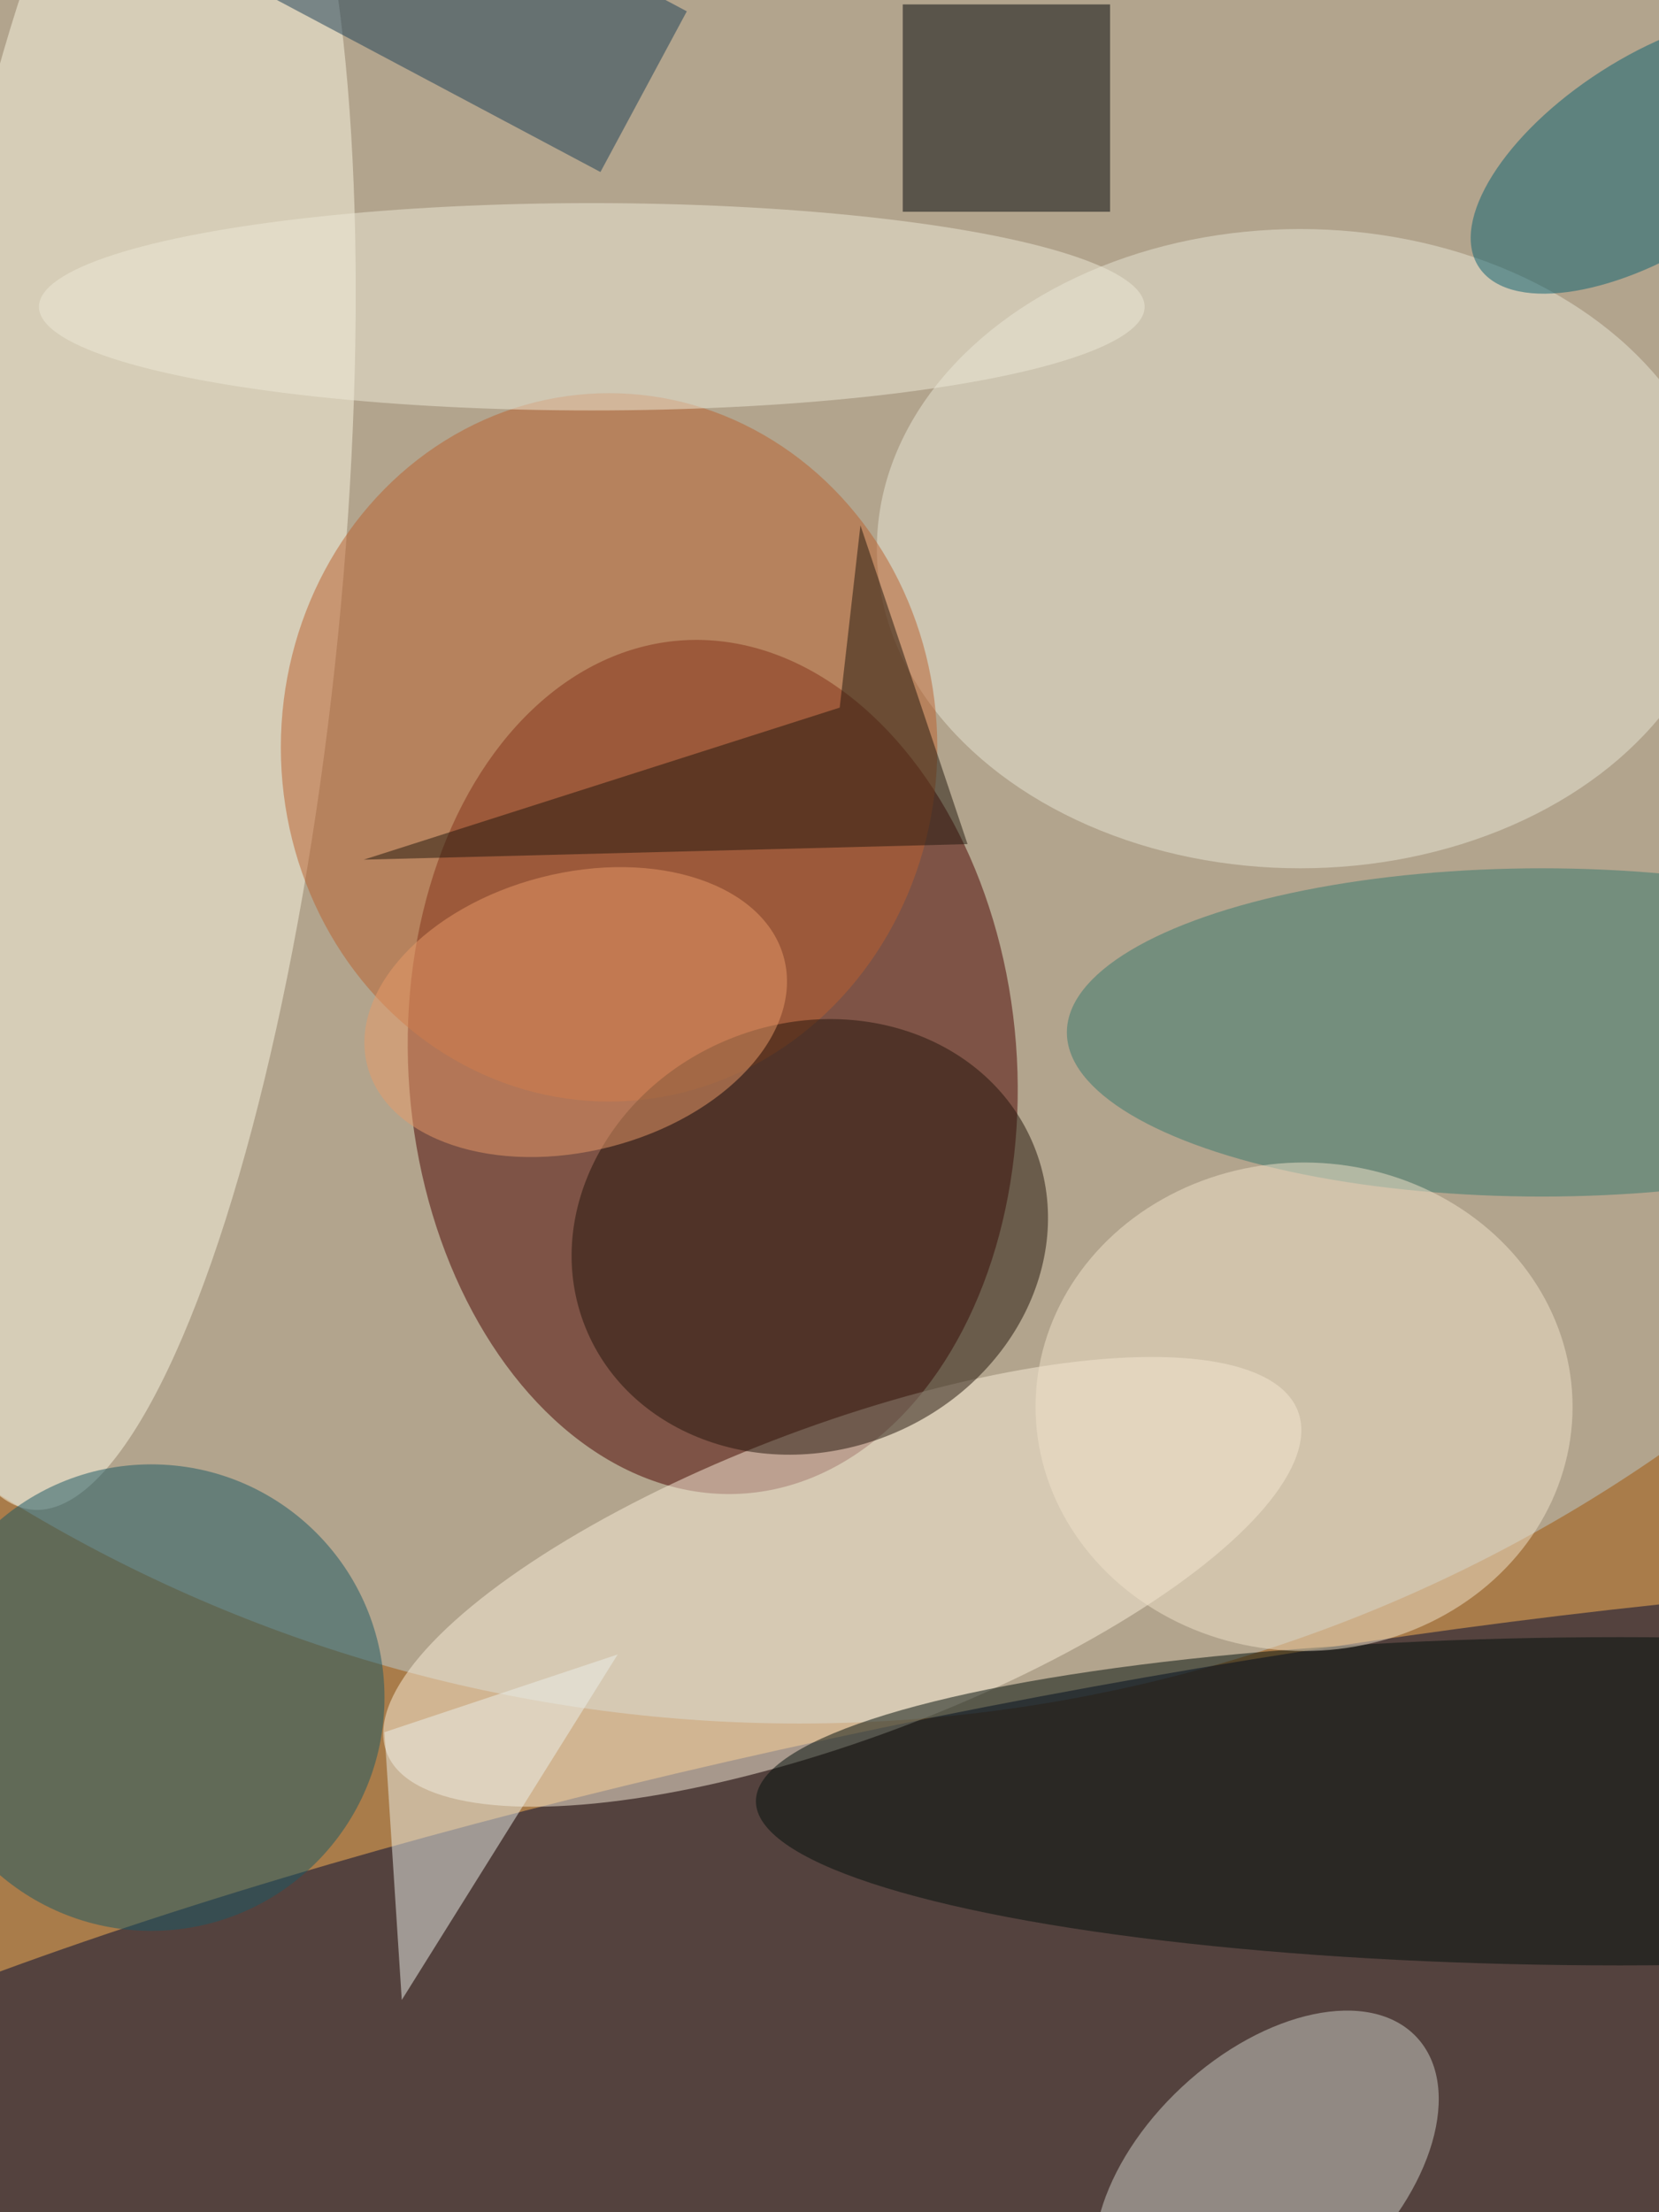 <svg xmlns="http://www.w3.org/2000/svg" width="300" height="400"><rect width="100%" height="100%" fill="#a97c4a"/><g fill-opacity=".5" transform="translate(.8 .8)scale(1.562)"><circle cx="92" cy="24" r="175" fill="#bdcdd0"/><circle r="1" fill="#4b0300" transform="matrix(35.104 -2.72 3.825 49.362 82 123)"/><circle r="1" fill="#000933" transform="matrix(187.699 -35.354 6.936 36.827 126.8 232.7)"/><circle r="1" fill="#faf6e3" transform="rotate(5.7 -701.7 171)scale(25.232 104.218)"/><ellipse cx="150" cy="63" fill="#e9e7d6" rx="49" ry="37"/><circle r="1" fill="#fbefdb" transform="matrix(-52.763 19.719 -6.351 -16.994 97 182.6)"/><circle cx="17" cy="196" r="27" fill="#1b5964"/><path fill="#000409" d="M104 0h24v24h-24z"/><ellipse cx="70" cy="86" fill="#bb602e" rx="38" ry="41"/><circle r="1" fill="#22150a" transform="rotate(-22 413.6 -168.5)scale(28.008 24.72)"/><circle r="1" fill="#cfd0c8" transform="matrix(17.414 -16.168 9.729 10.479 146.1 251.5)"/><ellipse cx="178" cy="119" fill="#36796f" rx="55" ry="19"/><ellipse cx="187" cy="208" fill="#000e0b" rx="100" ry="19"/><circle r="1" fill="#f1e2cb" transform="rotate(-179.9 75.3 81.1)scale(31.086 28.275)"/><ellipse cx="68" cy="35" fill="#efead8" rx="64" ry="12"/><path fill="#ecf1ea" d="m46 231-2-31 27-9z"/><circle r="1" fill="#e89a69" transform="rotate(165.6 25.7 62.5)scale(24.911 16.099)"/><circle r="1" fill="#0a6070" transform="matrix(6.14 9.563 -20.338 13.057 191 17.3)"/><path fill="#1a3f56" d="m31-.8 10-18.6L79 .8 69 19.4z"/><path fill="#20170c" d="m99.1 60.3-2.4 21.1L41.6 99l69.9-1.8z"/></g></svg>